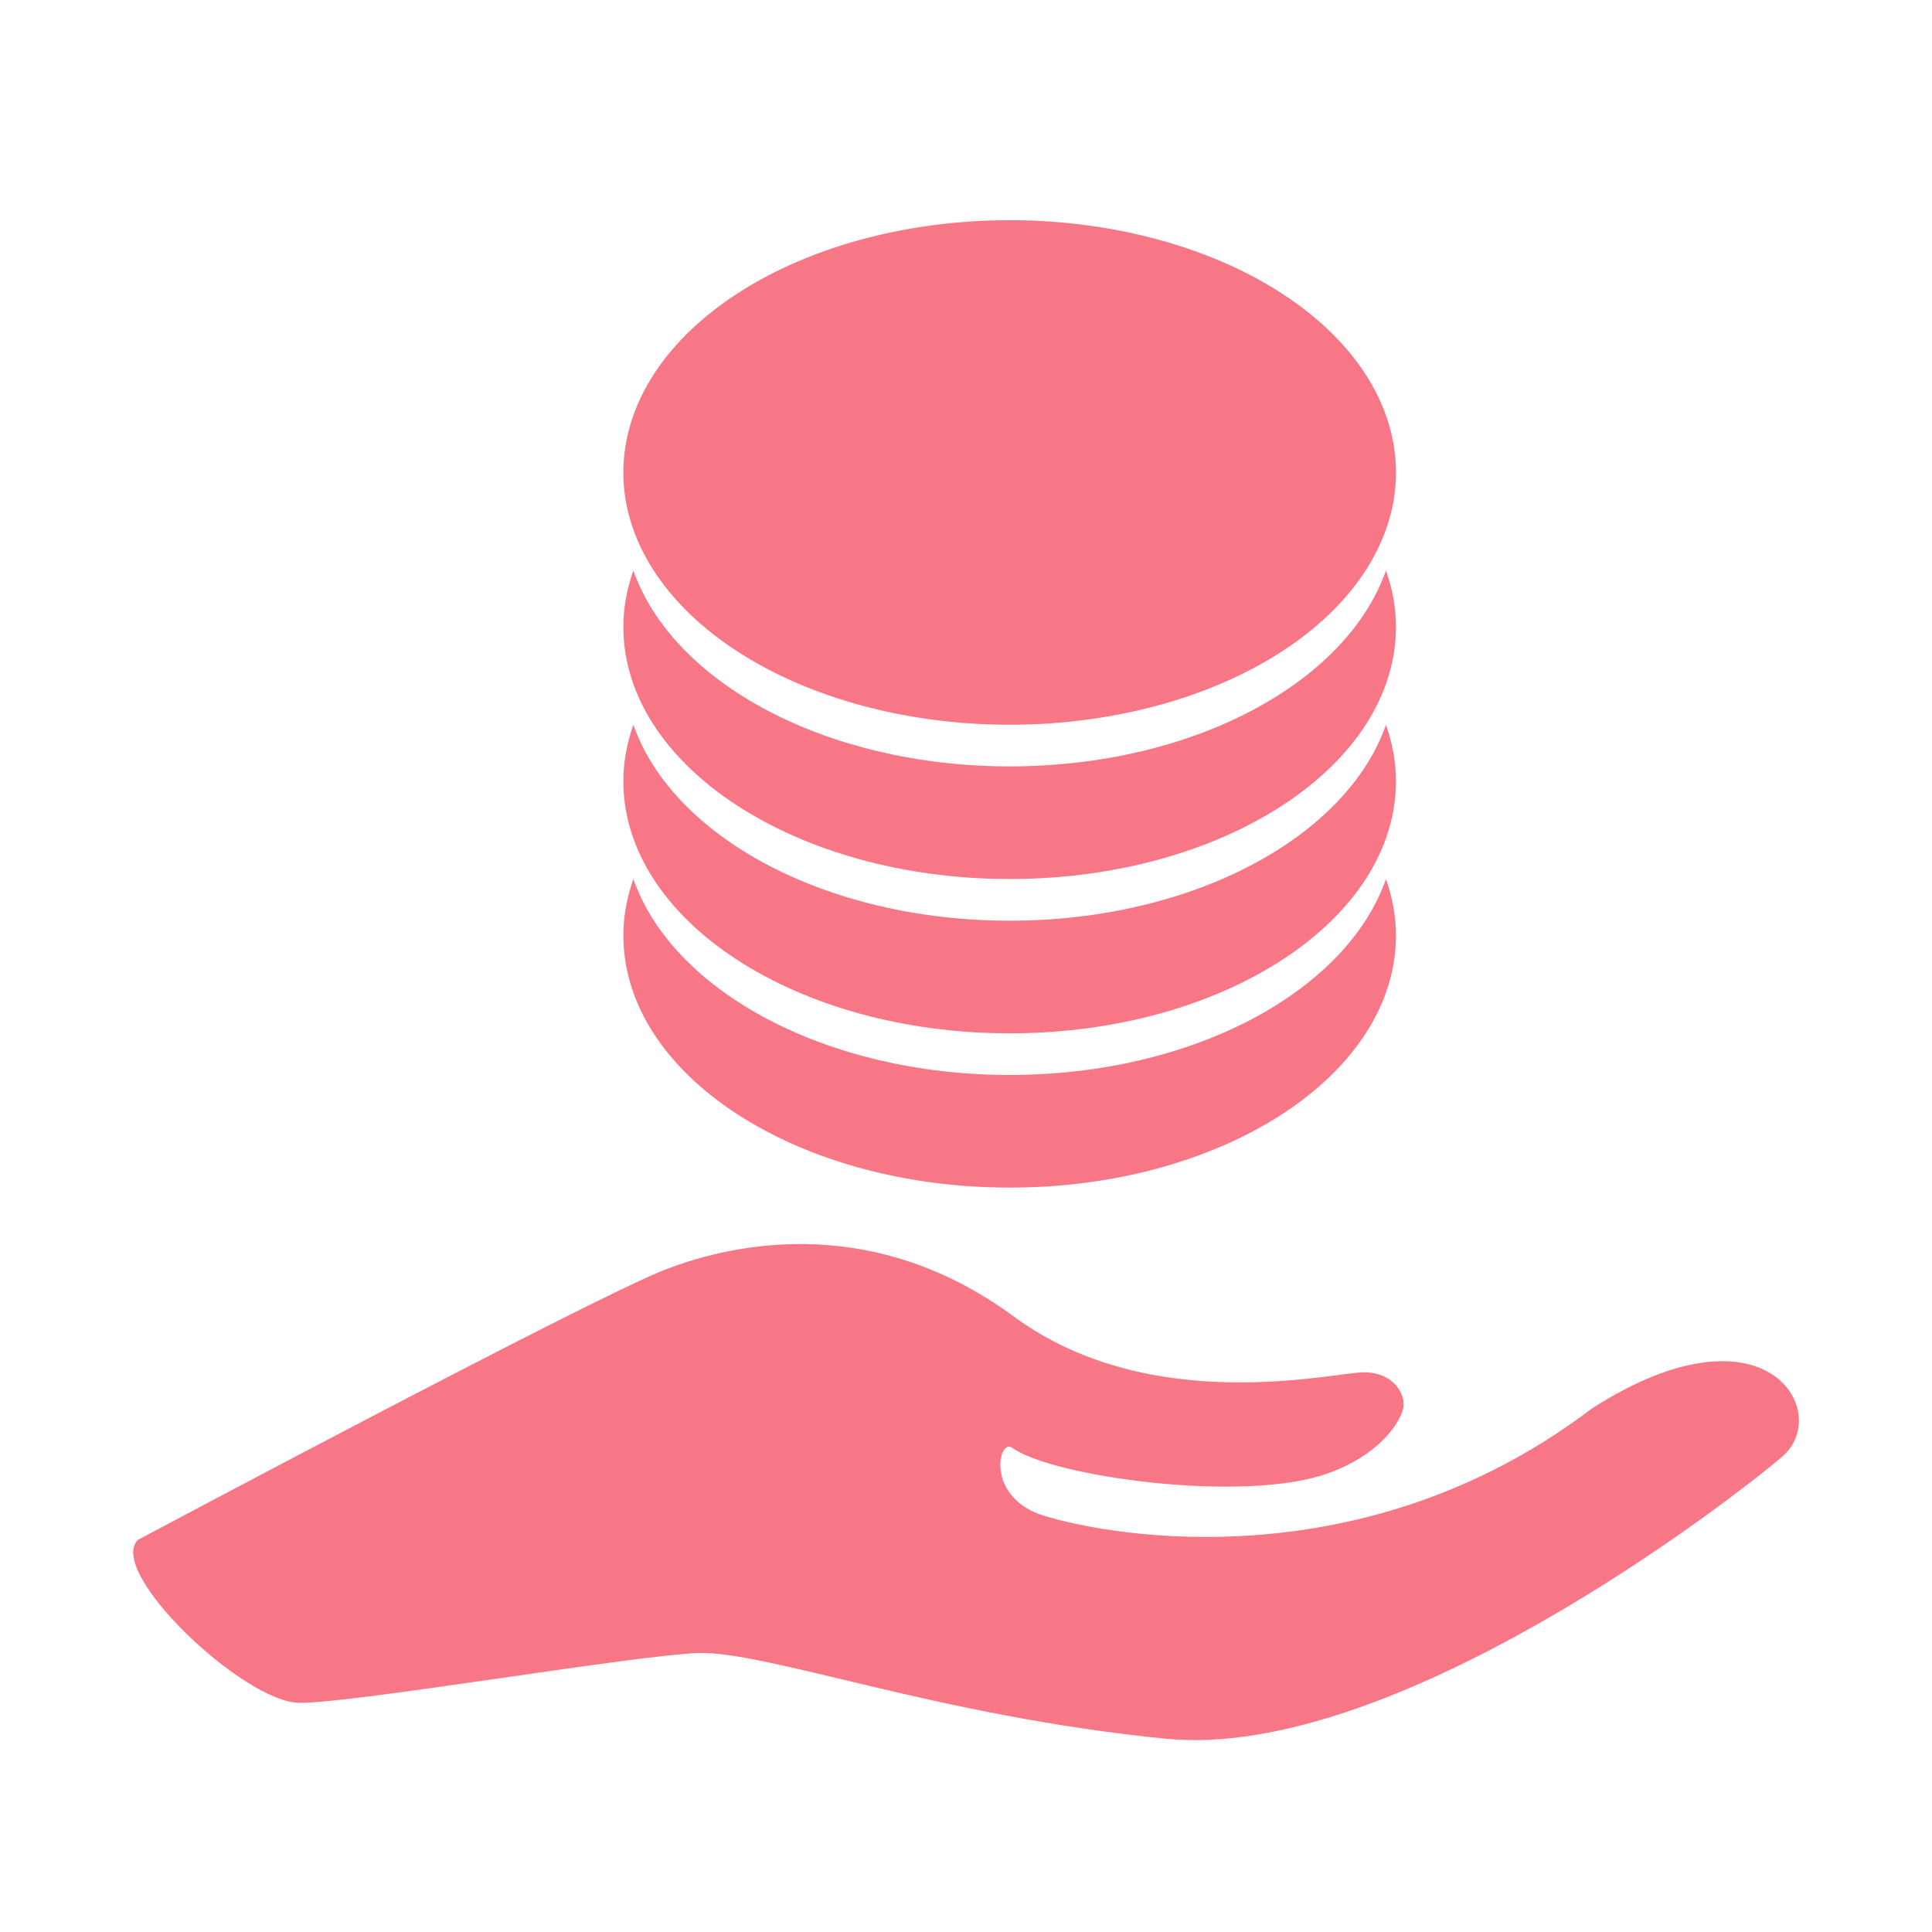 <?xml version="1.0" standalone="no"?><!DOCTYPE svg PUBLIC "-//W3C//DTD SVG 1.1//EN"
  "http://www.w3.org/Graphics/SVG/1.1/DTD/svg11.dtd">
<svg t="1502715266819" class="icon" style="" viewBox="0 0 1024 1024" version="1.1" xmlns="http://www.w3.org/2000/svg"
     p-id="9540" xmlns:xlink="http://www.w3.org/1999/xlink" width="200" height="200">
  <defs>
    <style type="text/css"></style>
  </defs>
  <path
    d="M73.114 816.154c0 0 240.179-128 279.373-143.206s112-28.8 184.806 24.806 169.6 29.594 185.6 29.594 22.4 12.006 20.813 19.2-12.211 24.474-40.013 34.406c-44.8 16-146.406 1.613-167.194-13.594-7.373-5.376-14.413 26.394 16.794 35.994 37.478 11.546 170.394 34.406 290.406-56.806 92.8-59.469 128 2.406 100.813 25.6s-205.594 161.254-326.4 149.427-212.787-47.027-248.806-45.414-180.813 26.394-210.406 26.394S56.141 832.947 73.114 816.154z"
    p-id="9541" fill="#F87787"></path>
  <path
    d="M535.142 569.754c-97.331 0-178.662-44.416-199.45-103.859-3.354 9.6-5.299 19.558-5.299 29.85 0 73.856 91.674 133.709 204.749 133.709 113.075 0 204.749-59.853 204.749-133.709 0-10.266-1.946-20.25-5.299-29.85C713.779 525.363 632.474 569.754 535.142 569.754z"
    p-id="9542" fill="#F87787"></path>
  <path
    d="M535.142 406.195c-97.331 0-178.662-44.416-199.45-103.859-3.354 9.6-5.299 19.558-5.299 29.85 0 73.856 91.674 133.709 204.749 133.709 113.075 0 204.749-59.853 204.749-133.709 0-10.266-1.946-20.25-5.299-29.85C713.779 361.805 632.474 406.195 535.142 406.195z"
    p-id="9543" fill="#F87787"></path>
  <path
    d="M535.142 487.987c-97.331 0-178.662-44.416-199.45-103.859-3.354 9.6-5.299 19.558-5.299 29.85 0 73.856 91.674 133.709 204.749 133.709 113.075 0 204.749-59.853 204.749-133.709 0-10.266-1.946-20.25-5.299-29.85C713.779 443.571 632.474 487.987 535.142 487.987z"
    p-id="9544" fill="#F87787"></path>
  <path d="M330.394 250.419a7.998 5.223 0 1 0 409.498 0 7.998 5.223 0 1 0-409.498 0Z" p-id="9545"
        fill="#F87787"></path>
</svg>
